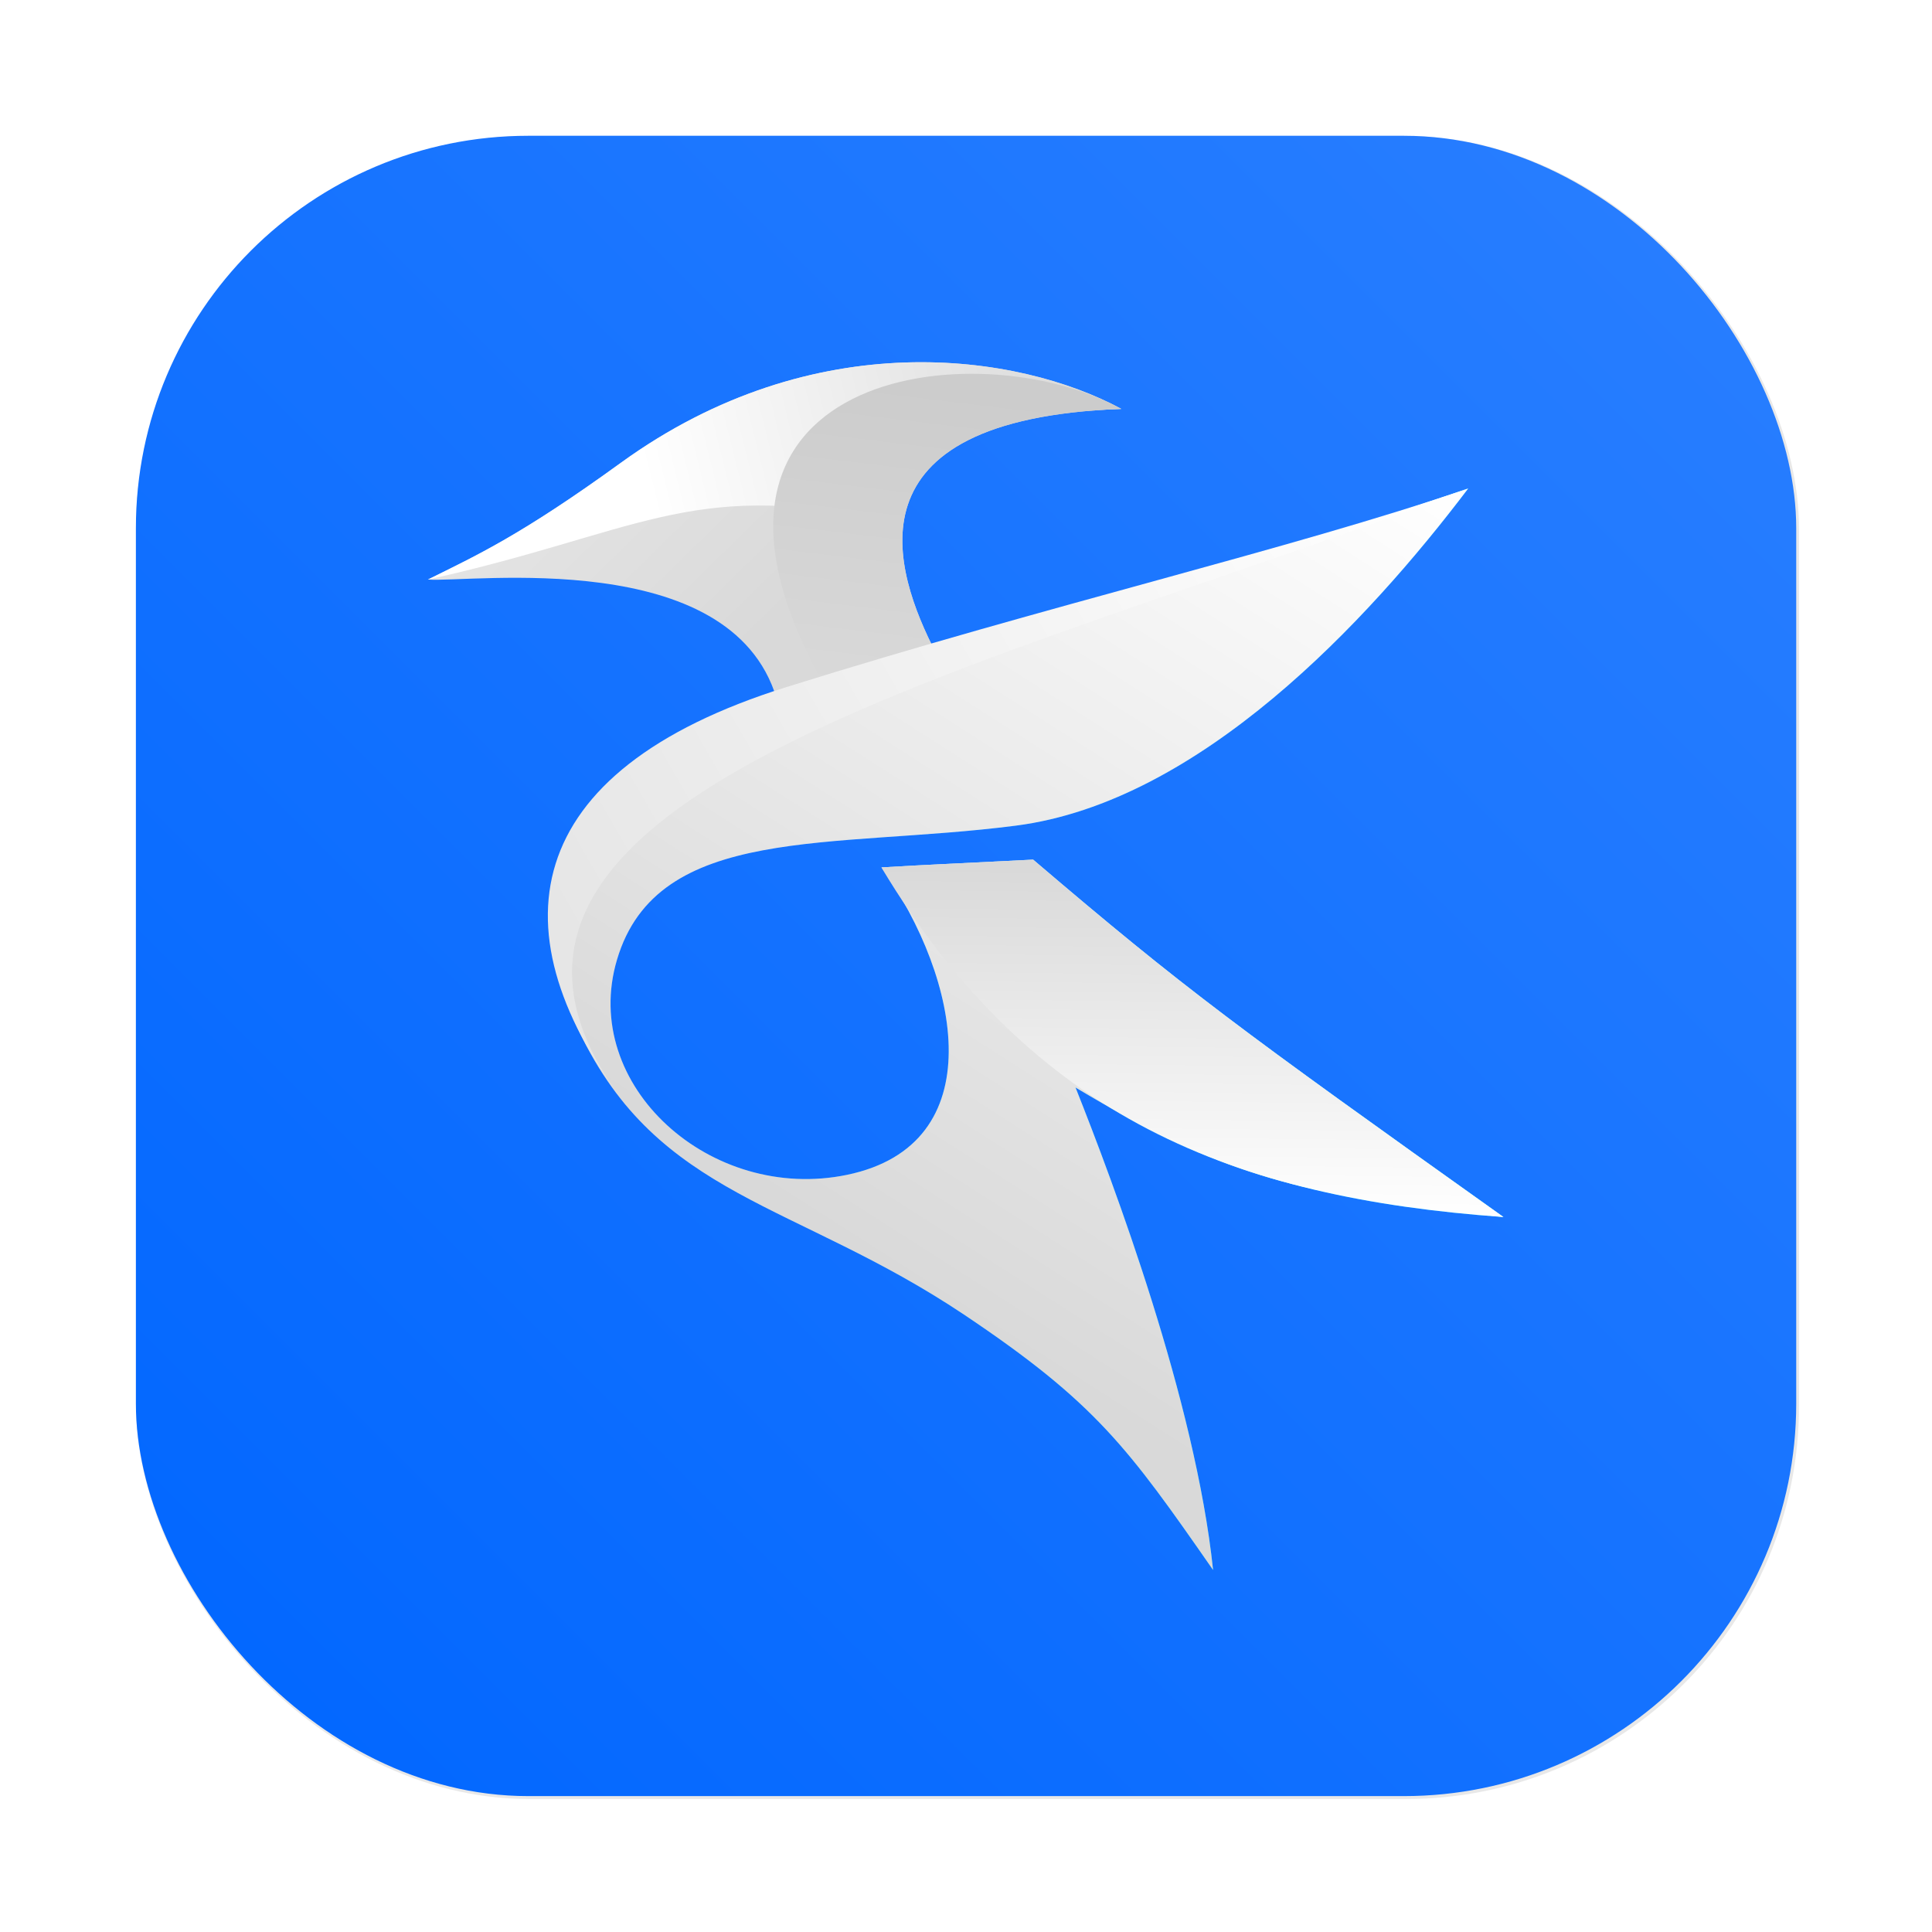 <svg id="svg305" width="64" height="64" version="1.1" viewBox="0 0 16.933 16.933" xmlns="http://www.w3.org/2000/svg" xmlns:xlink="http://www.w3.org/1999/xlink">
    <defs id="defs279">
        <filter id="filter2076-6" x="-.048" y="-.048" width="1.096" height="1.096" color-interpolation-filters="sRGB">
            <feGaussianBlur id="feGaussianBlur256" stdDeviation="1.1"/>
        </filter>
        <linearGradient id="linearGradient2070" x1="145" x2="200" y1="59" y2="4" gradientTransform="matrix(.265 0 0 .265 -37.173 .132)" gradientUnits="userSpaceOnUse">
            <stop id="stop259" stop-color="#06f" offset="0"/>
            <stop id="stop263" stop-color="#2a7fff" offset="1"/>
        </linearGradient>
        <linearGradient id="c" x1="61.163" x2="64.928" y1="105.11" y2="109.045" gradientTransform="matrix(.431 0 0 .441 -45.906 -43.474)" gradientUnits="userSpaceOnUse">
            <stop id="stop12" stop-color="#e6e6e6" offset="0"/>
            <stop id="stop14" stop-color="#d9d9d9" offset="1"/>
        </linearGradient>
        <linearGradient id="d" x1="77.167" x2="64.372" y1="115.715" y2="112.004" gradientTransform="matrix(.431 0 0 .441 -45.906 -43.474)" gradientUnits="userSpaceOnUse">
            <stop id="stop17" stop-color="#0cf" offset="0"/>
            <stop id="stop19" stop-color="#2a7fff" offset="1"/>
        </linearGradient>
        <linearGradient id="e" x1="68.707" x2="75.819" y1="113.065" y2="117.913" gradientTransform="matrix(.431 0 0 .441 -45.906 -43.474)" gradientUnits="userSpaceOnUse">
            <stop id="stop2" stop-color="#2a7fff" offset="0"/>
            <stop id="stop4" stop-color="#0cf" offset="1"/>
        </linearGradient>
        <linearGradient id="g" x1="77.401" x2="68.67" y1="106.368" y2="120.358" gradientTransform="matrix(.431 0 0 .441 -45.906 -43.474)" gradientUnits="userSpaceOnUse">
            <stop id="stop1643" stop-color="#fff" offset="0"/>
            <stop id="stop1645" stop-color="#d9d9d9" offset="1"/>
        </linearGradient>
        <linearGradient id="h" x1="68.229" x2="68.164" y1="112.732" y2="118.555" gradientTransform="matrix(.431 0 0 .441 -45.906 -43.474)" gradientUnits="userSpaceOnUse">
            <stop id="stop29" stop-color="#d9d9d9" offset="0"/>
            <stop id="stop31" stop-color="#fff" offset="1"/>
        </linearGradient>
        <linearGradient id="i" x1="63.367" x2="71.136" y1="106.865" y2="104.89" gradientTransform="matrix(.431 0 0 .441 -45.906 -43.474)" gradientUnits="userSpaceOnUse">
            <stop id="stop23" stop-color="#fff" offset="0"/>
            <stop id="stop25" stop-color="#d9d9d9" offset="1"/>
        </linearGradient>
        <linearGradient id="j" x1="66.951" x2="66.336" y1="104.461" y2="109.668" gradientTransform="matrix(.431 0 0 .441 -45.906 -43.474)" gradientUnits="userSpaceOnUse">
            <stop id="stop35" stop-color="#ccc" offset="0"/>
            <stop id="stop37" stop-color="#d9d9d9" offset="1"/>
        </linearGradient>
        <linearGradient id="k" x1="62.961" x2="77.488" y1="115.883" y2="107.314" gradientTransform="matrix(.431 0 0 .441 -45.906 -43.474)" gradientUnits="userSpaceOnUse">
            <stop id="stop40" stop-color="#e6e6e6" offset="0"/>
            <stop id="stop42" stop-color="#fff" offset="1"/>
        </linearGradient>
    </defs>
    <rect id="rect281" transform="scale(.265)" x="4.5" y="4.5" width="55" height="55" rx="13.002" ry="13.002" filter="url(#filter2076-6)" opacity=".3"/>
    <rect id="rect283" x="1.191" y="1.19" width="14.552" height="14.552" rx="3.44" ry="3.44" fill="url(#linearGradient2070)" stroke-width=".265"/>
    <g id="g1544" transform="matrix(1.174 0 0 1.174 27.581 .279)" stroke-width=".115">
        <path id="path57" d="m-17.696 4.975c-0.343-1.138-2.279-0.862-2.603-0.886 0.363-0.18 0.692-0.329 1.441-0.872 1.443-1.045 2.97-0.817 3.735-0.402-2.091 0.079-1.693 1.219-1.385 1.819-0.392 0.114-1.01 0.286-1.188 0.341z" fill="url(#c)"/>
        <path id="path59" d="m-12.533 3.41c-0.753 0.995-2.005 2.339-3.375 2.516-1.37 0.177-2.677-0.019-2.979 1.001-0.279 0.94 0.701 1.817 1.718 1.606 1.086-0.226 0.851-1.457 0.257-2.295 0.451-0.026 0.367-0.019 1.132-0.058 1.14 0.972 1.518 1.249 3.511 2.668-1.535-0.161-2.094-0.308-3.195-0.967 0.285 0.716 0.895 2.341 1.027 3.602-0.635-0.913-0.876-1.248-1.86-1.907-1.261-0.843-2.282-0.872-2.873-2.115-0.59-1.24 0.191-2.133 1.588-2.52 1.996-0.553 3.716-1.077 5.05-1.532z" fill="url(#d)"/>
        <path id="path61" d="m-16.913 6.238c0.451-0.026 0.367-0.019 1.132-0.058 1.14 0.972 1.518 1.249 3.511 2.668-2.003-0.143-3.518-0.734-4.643-2.61z" fill="url(#e)"/>
        <path id="path63" d="m-12.533 3.41c-0.753 0.995-2.005 2.339-3.375 2.516-1.37 0.177-2.677-0.019-2.979 1.001-0.279 0.94 0.701 1.817 1.718 1.606 1.086-0.226 0.851-1.457 0.257-2.295 0.451-0.026 0.367-0.019 1.132-0.058 1.14 0.972 1.518 1.249 3.511 2.668-1.535-0.161-2.094-0.308-3.195-0.967 0.285 0.716 0.895 2.341 1.027 3.602-0.635-0.913-0.876-1.248-1.86-1.907-1.261-0.843-2.282-0.872-2.873-2.115-0.59-1.24 0.191-2.133 1.588-2.52 1.996-0.553 3.716-1.077 5.05-1.532z" fill="url(#g)"/>
        <path id="path65" d="m-16.913 6.238c0.451-0.026 0.367-0.019 1.132-0.058 1.14 0.972 1.518 1.249 3.511 2.668-2.003-0.143-3.518-0.734-4.643-2.61z" fill="url(#h)"/>
        <path id="path67" d="m-20.298 4.089c0.363-0.18 0.692-0.329 1.441-0.872 1.443-1.045 2.97-0.817 3.735-0.402-2.091 0.079-1.822 0.496-1.83 0.823-1.389-0.293-1.795 0.106-3.346 0.451z" fill="url(#i)"/>
        <path id="path69" d="m-15.123 2.815c-2.091 0.079-1.693 1.219-1.385 1.819-0.244 0.071-0.509 0.152-0.835 0.238-1.316-2.345 1.145-2.651 2.22-2.057z" fill="url(#j)"/>
        <path id="path71" d="m-18.795 8.046c-1.023-1.318-0.834-2.525 1.169-3.153 1.977-0.619 3.758-1.028 5.092-1.483-3.599 1.371-8.106 2.288-6.261 4.636z" fill="url(#k)"/>
    </g>
</svg>
